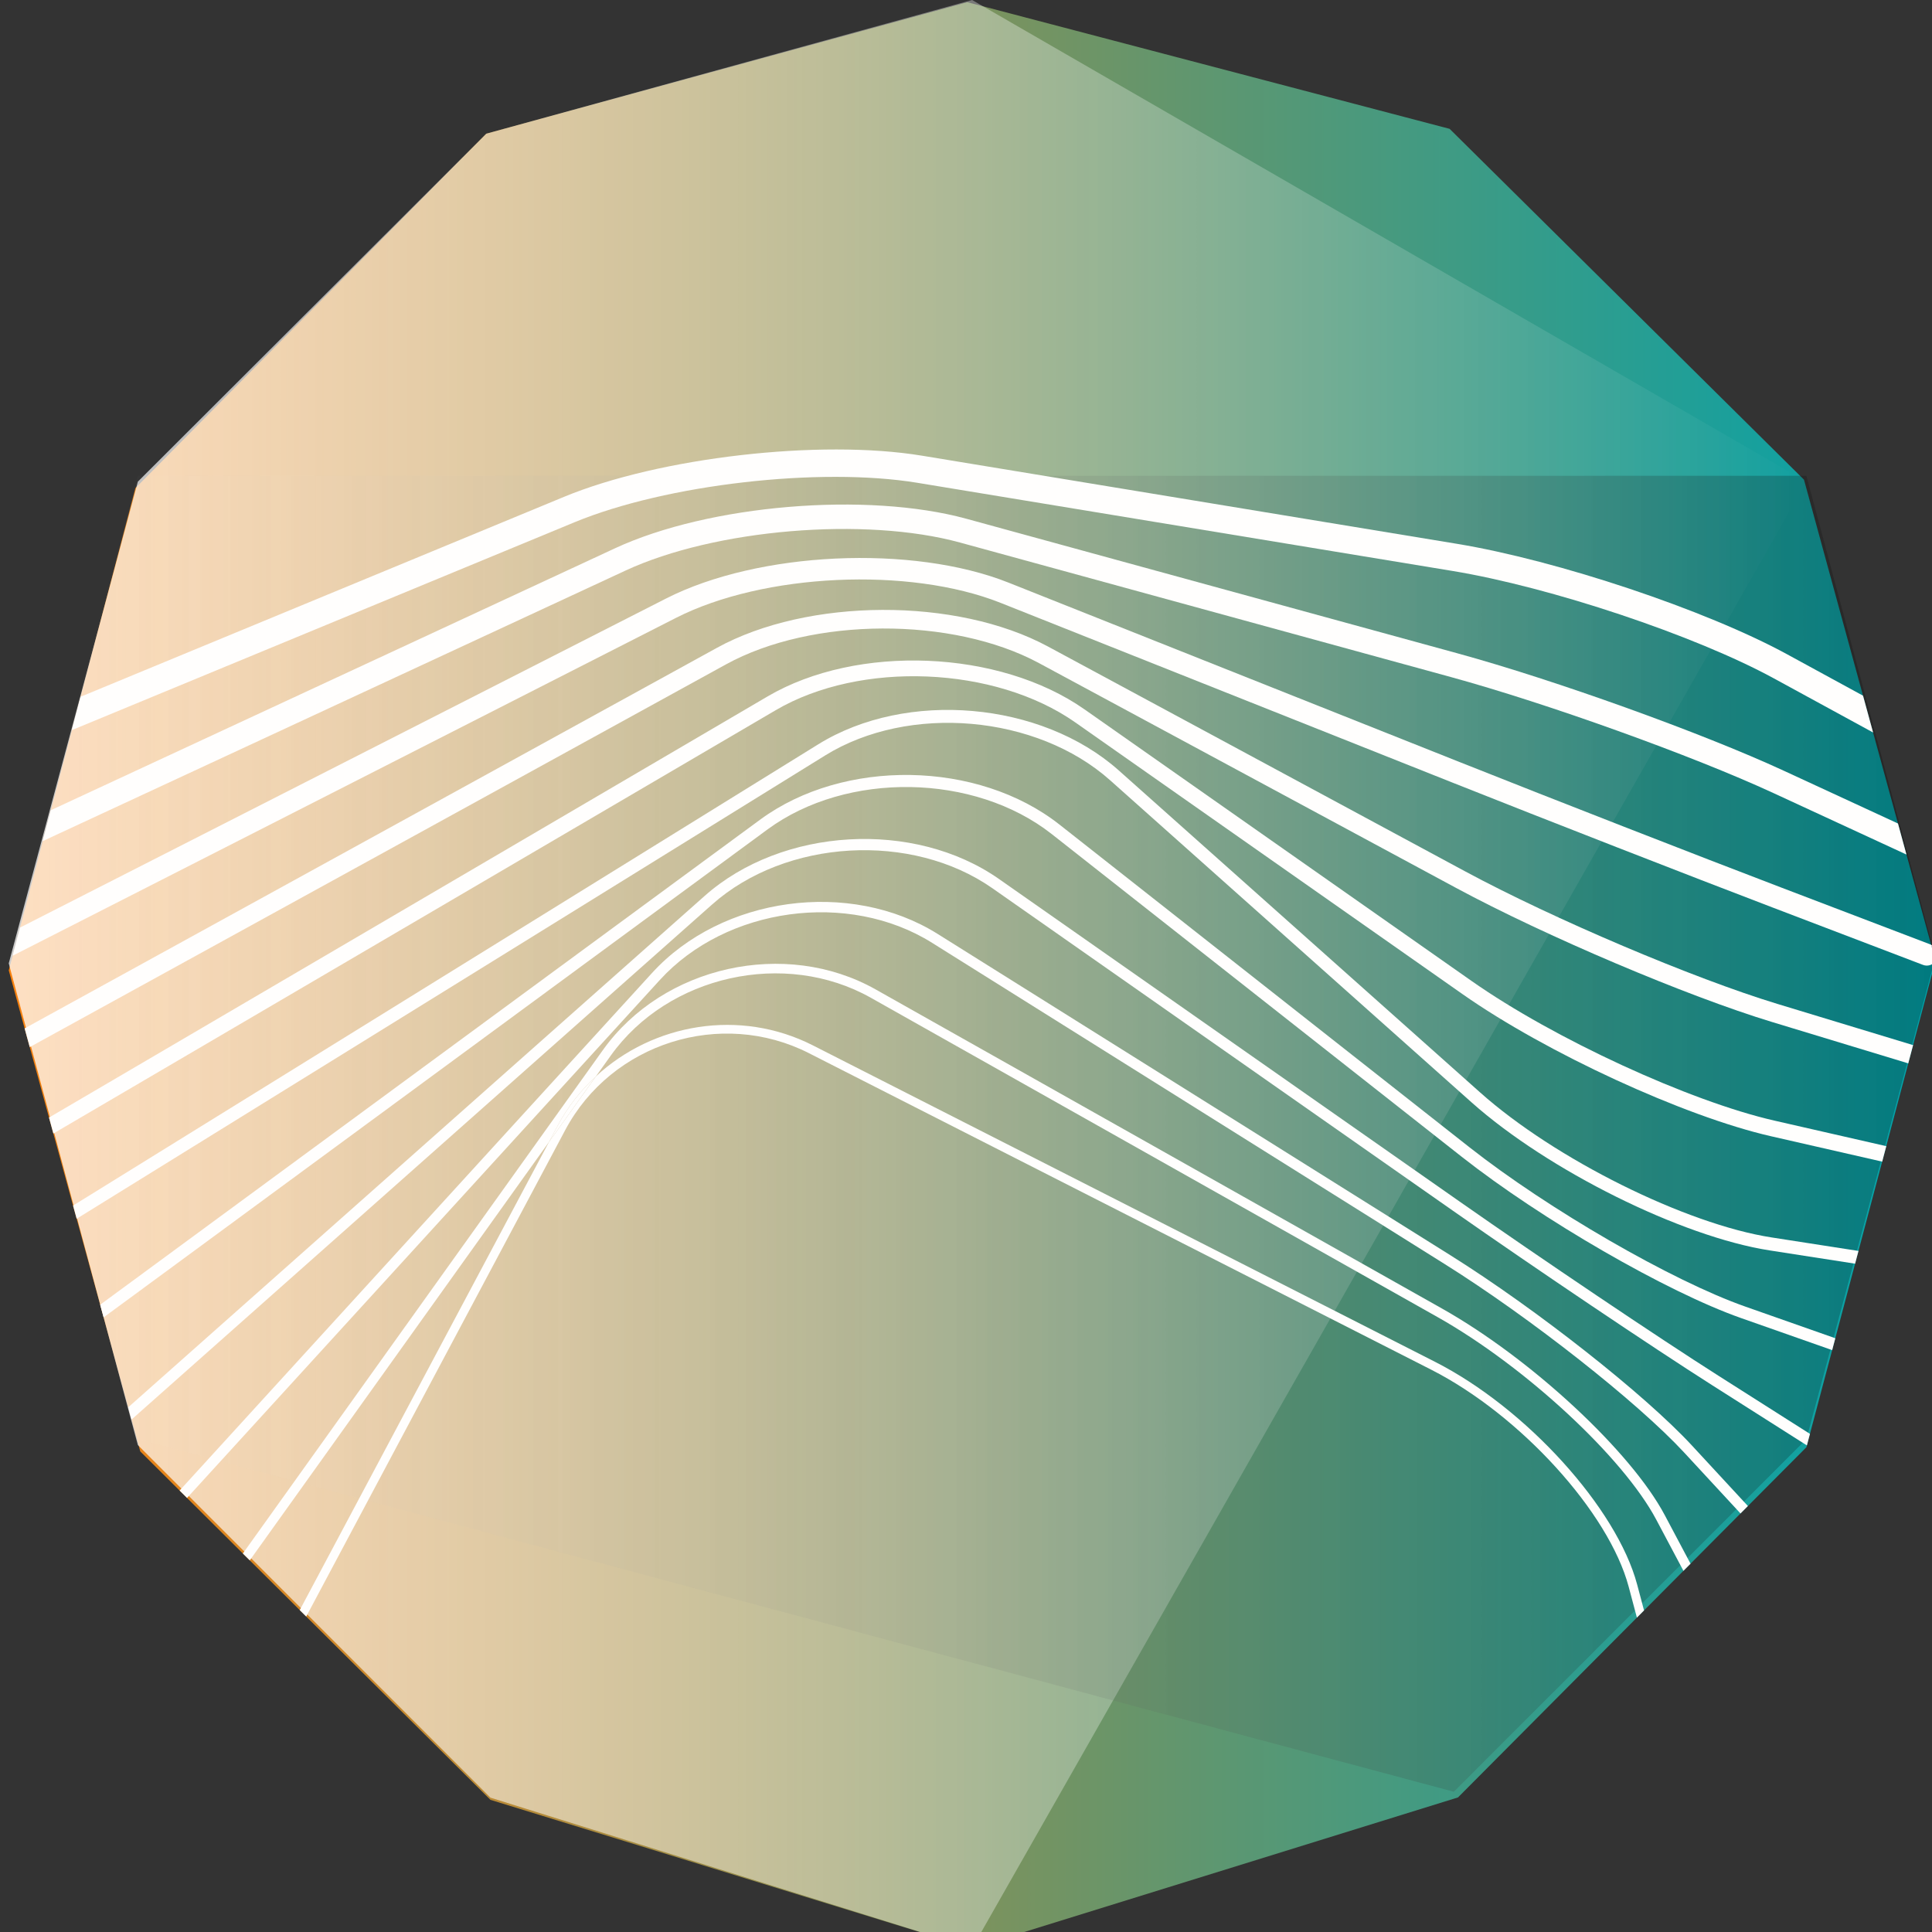 <?xml version="1.0" encoding="UTF-8" standalone="no"?>
<svg
   xmlns:dc="http://purl.org/dc/elements/1.1/"
   xmlns:cc="http://creativecommons.org/ns#"
   xmlns:rdf="http://www.w3.org/1999/02/22-rdf-syntax-ns#"
   xmlns:svg="http://www.w3.org/2000/svg"
   xmlns="http://www.w3.org/2000/svg"
   xmlns:sodipodi="http://sodipodi.sourceforge.net/DTD/sodipodi-0.dtd"
   xmlns:inkscape="http://www.inkscape.org/namespaces/inkscape"
   width="60"
   height="60"
   viewBox="0 0 221 221"
   aria-labelledby="box"
   role="presentation"
   preserveAspectRatio="xMinYMid meet"
   version="1.1"
   id="svg2229"
   sodipodi:docname="logo.svg"
   fill="none"
   inkscape:version="0.92.3 (2405546, 2018-03-11)">
  <rect x="0" y="0" width="221" height="221" fill="#333333" stroke="none"/>
  <sodipodi:namedview
     pagecolor="#ffffff"
     bordercolor="#666666"
     borderopacity="1"
     objecttolerance="10"
     gridtolerance="10"
     guidetolerance="10"
     inkscape:pageopacity="0"
     inkscape:pageshadow="2"
     inkscape:window-width="1920"
     inkscape:window-height="1172"
     id="namedview2231"
     showgrid="false"
     inkscape:zoom="8.0465116"
     inkscape:cx="25.687341"
     inkscape:cy="14.596642"
     inkscape:window-x="1920"
     inkscape:window-y="0"
     inkscape:window-maximized="1"
     inkscape:current-layer="g2199" />
  <g
     clip-path="url(#clip0)"
     id="g2199">
    <path
       d="M206.633 165.546L221.398 109.894L206.356 54.87L165.821 14.738L110.648 0.25L55.626 15.292L15.491 55.83L1.002 111.002L16.045 166.026L56.098 205.882L111.2 222.849L166.779 205.606"
       id="path2163"
       fill="url(#paint0_linear)" />
    <g
       style="mix-blend-mode:overlay"
       id="g2167"
       opacity="0.75">
      <path
         d="M56.102 205.633L15.768 165.296L1.002 110.197L15.768 55.097L55.626 15.292L111.199 0L206.634 55.099L111.2 222.849L56.102 205.633Z"
         id="path2165"
         fill="url(#paint1_linear)" />
    </g>
    <g
       style="mix-blend-mode:multiply"
       id="g2171"
       opacity="0.25">
      <path
         d="M206.632 54.423L15.766 54.422L1 109.522L15.766 164.621L166.3 204.958L206.632 164.621L221.4 109.522L206.632 54.423Z"
         id="path2169"
         fill="url(#paint2_linear)" />
    </g>
    <path
       d="M164.158 155.781L92.987 119.581C84.641 115.335 74.709 117.056 68.166 123.125L62.793 130.638L34.287 184.179L35.028 184.916L64.657 129.264C69.964 119.297 82.468 115.355 92.533 120.472L163.704 156.672C173.9 161.859 184.039 173.003 186.306 181.516L187.243 185.036L188.06 184.215L187.273 181.258C184.942 172.506 174.573 161.077 164.158 155.781Z"
       id="path2173"
       fill="#FFFEFD" />
    <path
       d="M164.995 149.709L100.16 113.177C89.849 107.366 75.86 110.473 68.977 120.099L27.78 177.703L28.57 178.489L62.793 130.637L63.775 128.793C64.936 126.613 66.439 124.726 68.166 123.125L69.871 120.74C76.438 111.555 89.784 108.594 99.62 114.136L164.455 150.668C174.451 156.301 185.665 166.689 189.454 173.824L192.566 179.685L193.378 178.869L190.426 173.308C186.554 166.017 175.145 155.43 164.995 149.709Z"
       id="path2175"
       fill="#FFFEFD" />
    <path
       d="M63.775 128.792L62.793 130.636L68.166 123.123C66.439 124.725 64.936 126.612 63.775 128.792Z"
       id="path2177"
       fill="#FFFEFD" />
    <path
       d="M199.941 172.273L193.53 165.341C188.137 159.51 175.749 149.753 165.915 143.59L107.26 106.833C97.228 100.546 82.574 102.546 74.593 111.29L20.544 170.502L21.395 171.349L75.479 112.098C83.087 103.762 97.059 101.856 106.622 107.85L165.277 144.607C175.037 150.722 187.315 160.389 192.649 166.155L199.094 173.123"
       id="path2179"
       fill="#FFFEFD" />
    <path
       d="M166.933 137.423L114.273 100.547C104.571 93.754 89.468 94.621 80.607 102.481L14.666 160.981L15.048 162.379L81.469 103.453C89.907 95.97 104.288 95.142 113.527 101.611L166.187 138.487C175.651 145.115 188.976 154.083 195.891 158.477L206.688 165.338L207.038 164.02L196.588 157.38C189.686 152.994 176.383 144.041 166.933 137.423Z"
       id="path2181"
       fill="#FFFEFD" />
    <path
       d="M168.063 131.215L121.184 94.316C111.868 86.982 96.517 86.728 86.964 93.75L11.457 149.247L11.853 150.695L87.793 94.879C96.872 88.204 111.463 88.445 120.317 95.416L167.196 132.315C176.332 139.506 190.669 147.786 199.155 150.771L209.579 154.438L209.939 153.081L199.62 149.451C191.255 146.507 177.099 138.326 168.063 131.215Z"
       id="path2183"
       fill="#FFFEFD" />
    <path
       d="M169.323 124.975L127.979 88.131C119.116 80.234 103.695 78.89 93.602 85.139L8.357 137.905L8.769 139.413L94.391 86.414C103.96 80.49 118.579 81.763 126.981 89.25L168.325 126.094C177.047 133.867 192.344 141.466 202.423 143.032L212.203 144.552L212.59 143.094L202.654 141.55C192.815 140.021 177.863 132.585 169.323 124.975Z"
       id="path2185"
       fill="#FFFEFD" />
    <path
       d="M168.354 112.227L124.052 81.141C114.322 74.315 98.063 73.651 87.809 79.66L5.605 127.837L6.105 129.664L88.735 81.237C98.43 75.553 113.803 76.182 123.003 82.638L167.305 113.724C176.851 120.421 192.668 127.709 202.564 129.969L215.302 132.878L215.771 131.109L202.971 128.186C193.267 125.971 177.738 118.812 168.354 112.227Z"
       id="path2187"
       fill="#FFFEFD" />
    <path
       d="M167.562 99.656L119.869 73.95C109.407 68.312 92.421 68.38 82.004 74.107L2.816 117.638L3.401 119.779L83.044 75.998C92.892 70.585 108.953 70.518 118.845 75.851L166.538 101.557C176.766 107.07 192.979 113.953 202.68 116.899L218.283 121.637L218.837 119.55L203.308 114.834C193.721 111.921 177.686 105.113 167.562 99.656Z"
       id="path2189"
       fill="#FFFEFD" />
    <path
       d="M221.374 109.985C221.454 109.886 221.533 109.783 221.581 109.658C221.82 109.032 221.513 108.338 220.902 108.077L221.399 109.894L221.374 109.985Z"
       id="path2191"
       fill="#FFFEFD" />
    <path
       d="M203.665 101.49C194.206 97.882 177.758 91.465 167 87.185L115.379 66.652C104.348 62.264 86.766 63.078 76.187 68.465L2.288 106.105L1.442 109.328L77.316 70.682C87.342 65.575 104.004 64.803 114.461 68.962L166.082 89.495C176.849 93.778 193.311 100.201 202.779 103.813L219.976 110.375C220.494 110.573 221.046 110.391 221.375 109.984L221.399 109.893L220.902 108.076C220.887 108.07 220.878 108.057 220.863 108.051L203.665 101.49Z"
       id="path2193"
       fill="#FFFEFD" />
    <path
       d="M166.689 74.725L110.567 59.346C99.142 56.217 81.105 57.727 70.36 62.714L5.814 92.68L4.885 96.216L71.546 65.269C81.775 60.52 98.947 59.082 109.823 62.063L165.945 77.442C177.035 80.481 193.595 86.436 202.859 90.717L218.079 97.751L217.108 94.2L204.04 88.16C194.659 83.825 177.903 77.798 166.689 74.725Z"
       id="path2195"
       fill="#FFFEFD" />
    <path
       d="M104.943 55.228L166.11 65.304C177.373 67.158 193.888 72.678 202.924 77.607L214.262 83.79L213.111 79.579L204.43 74.845C195.135 69.776 178.174 64.103 166.621 62.2L105.454 52.124C93.805 50.206 75.444 52.315 64.531 56.828L9.223 79.7L8.22 83.518L65.732 59.735C76.188 55.411 93.778 53.391 104.943 55.228Z"
       id="path2197"
       fill="#FFFEFD" />
  </g>
  <defs
     id="defs2227">
    <linearGradient
       id="paint0_linear"
       x1="1.002"
       y1="111.55"
       x2="221.398"
       y2="111.55"
       gradientUnits="userSpaceOnUse">
      <stop
         stop-color="#F8820F"
         id="stop2201" />
      <stop
         offset="1"
         stop-color="#01A3AB"
         id="stop2203" />
    </linearGradient>
    <linearGradient
       id="paint1_linear"
       x1="1.002"
       y1="111.424"
       x2="206.634"
       y2="111.424"
       gradientUnits="userSpaceOnUse">
      <stop
         stop-color="white"
         id="stop2206" />
      <stop
         offset="1"
         stop-color="white"
         stop-opacity="0"
         id="stop2208" />
    </linearGradient>
    <linearGradient
       id="paint2_linear"
       x1="221.4"
       y1="129.69"
       x2="1"
       y2="129.69"
       gradientUnits="userSpaceOnUse">
      <stop
         id="stop2211" />
      <stop
         offset="0.104"
         stop-color="#131313"
         stop-opacity="0.896"
         id="stop2213" />
      <stop
         offset="0.314"
         stop-color="#434343"
         stop-opacity="0.686"
         id="stop2215" />
      <stop
         offset="0.612"
         stop-color="#909090"
         stop-opacity="0.388"
         id="stop2217" />
      <stop
         offset="0.983"
         stop-color="#FAFAFA"
         stop-opacity="0.018"
         id="stop2219" />
      <stop
         offset="1"
         stop-color="white"
         stop-opacity="0"
         id="stop2221" />
    </linearGradient>
    <clipPath
       id="clip0">
      <rect
         width="608.589"
         height="221"
         id="rect2224"
         fill="white" />
    </clipPath>
  </defs>
</svg>